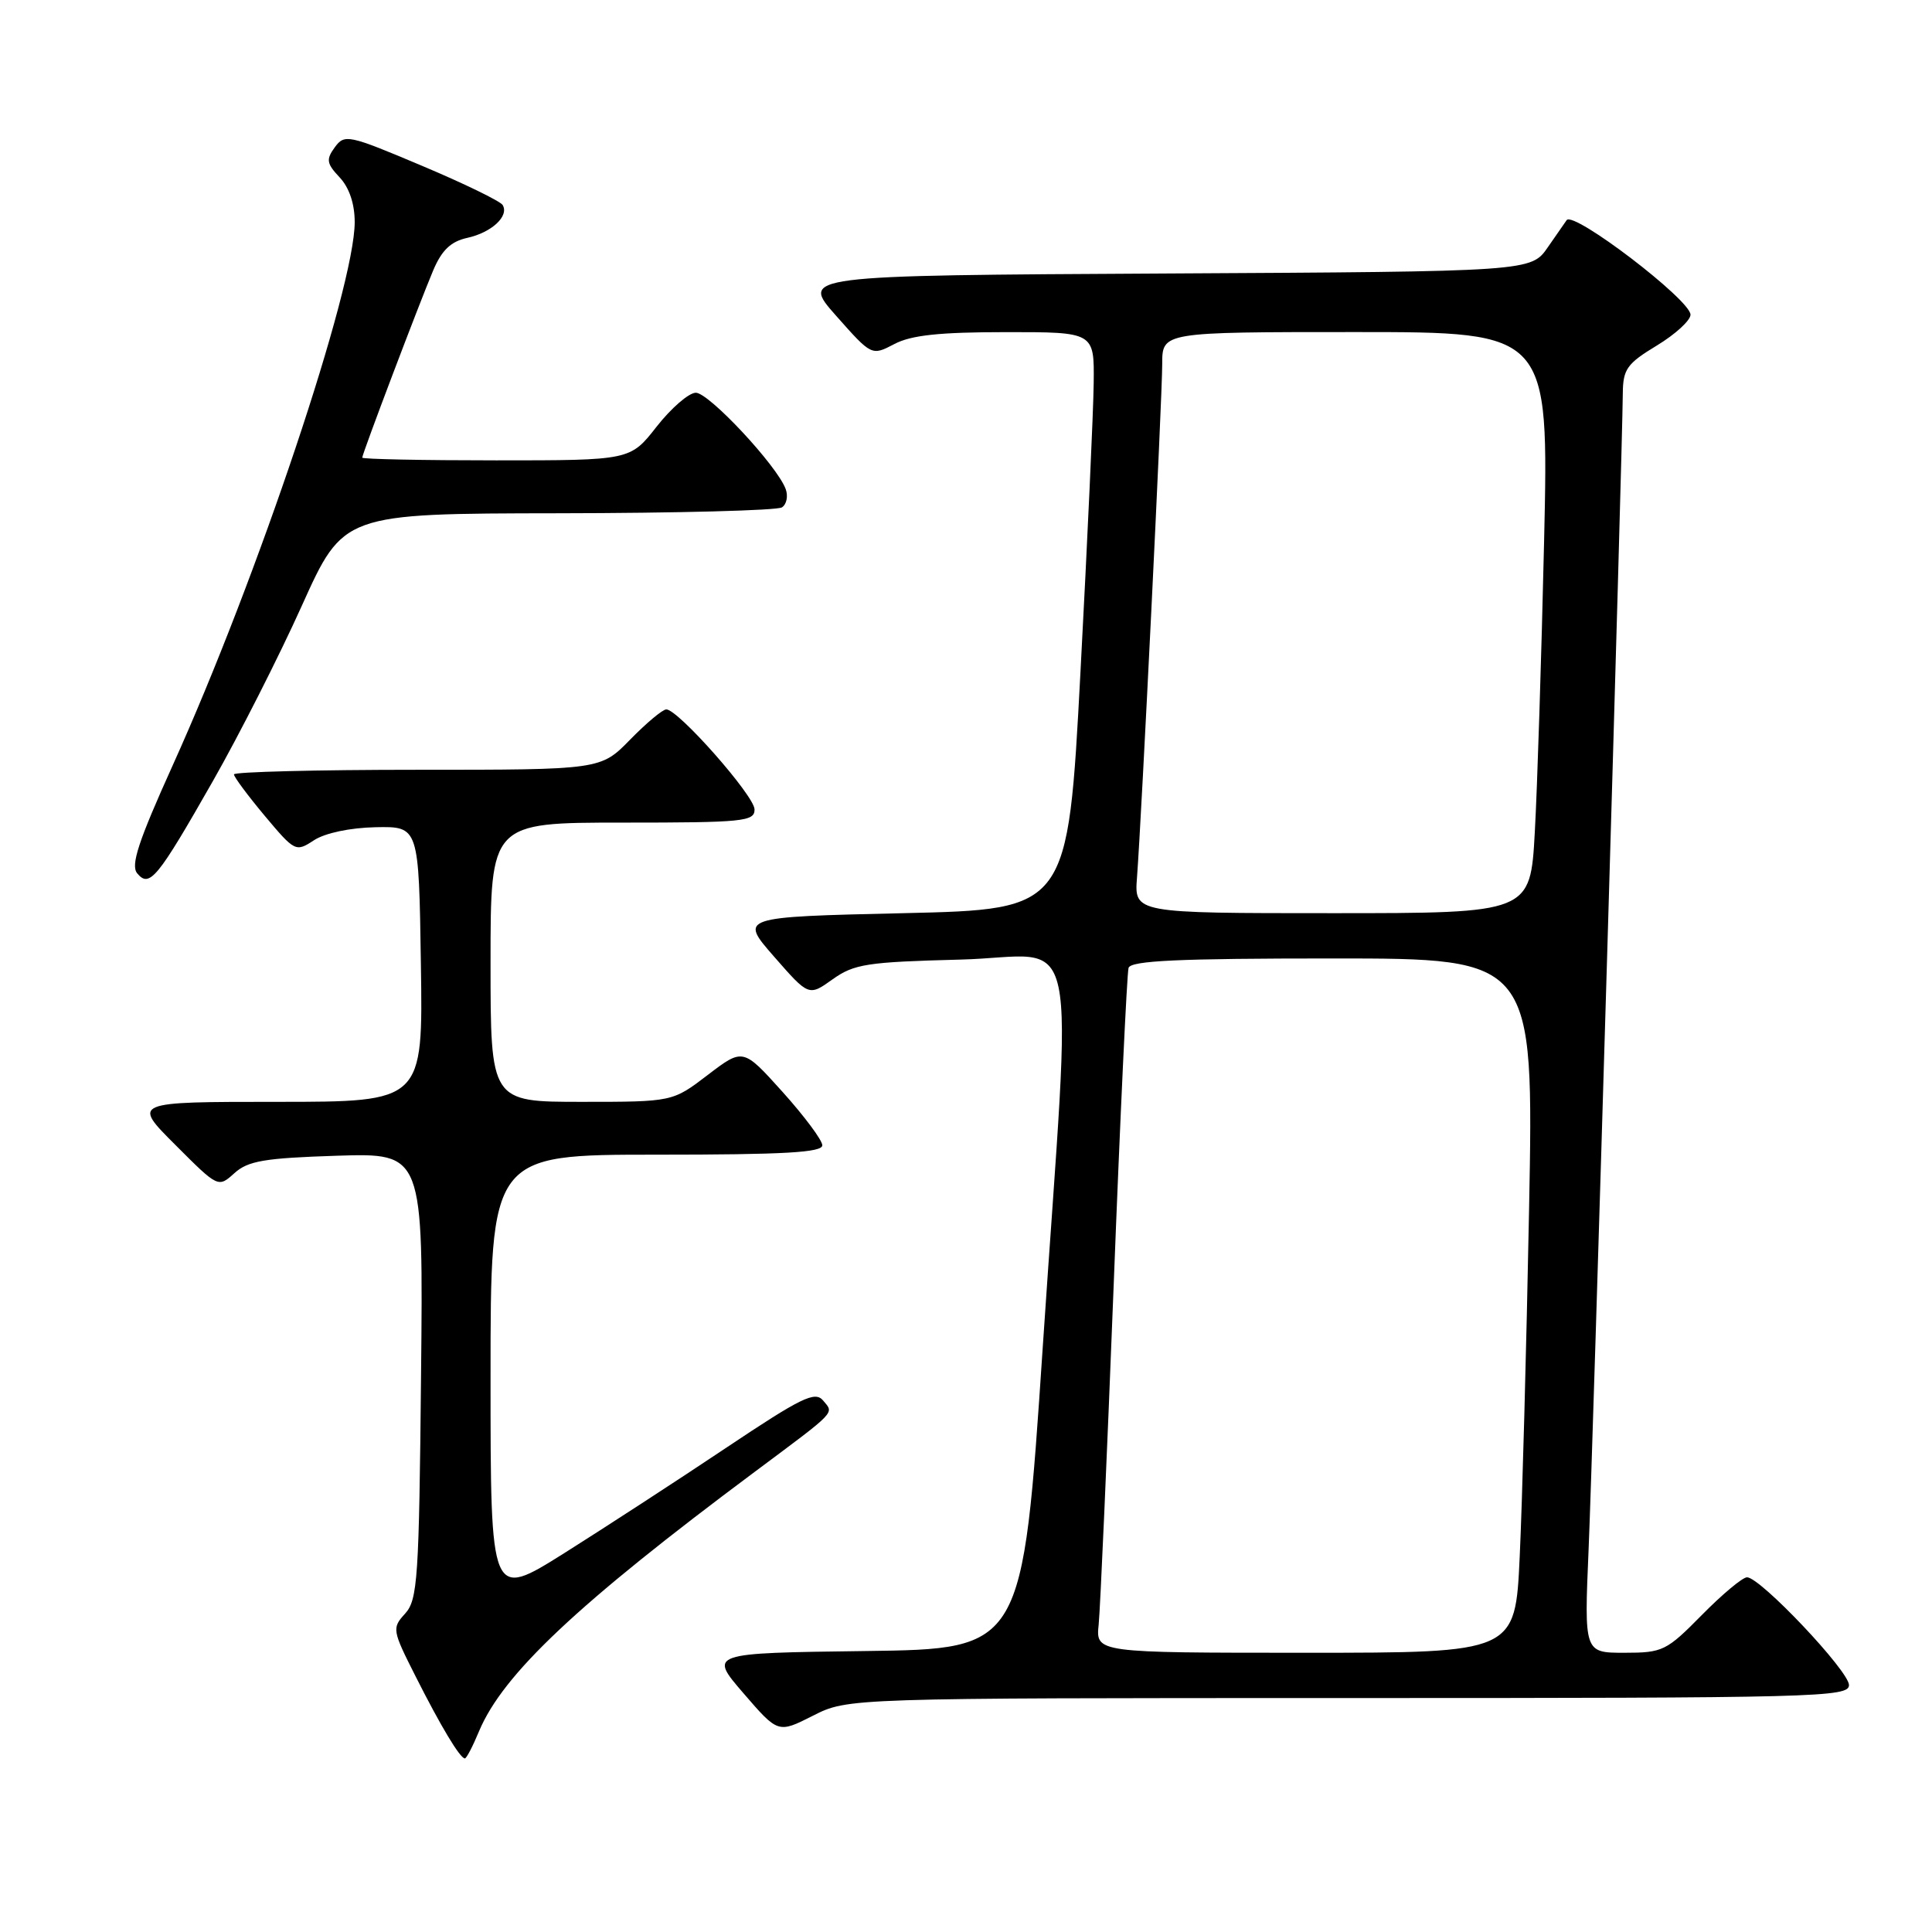 <?xml version="1.0" encoding="UTF-8" standalone="no"?>
<!DOCTYPE svg PUBLIC "-//W3C//DTD SVG 1.1//EN" "http://www.w3.org/Graphics/SVG/1.1/DTD/svg11.dtd" >
<svg xmlns="http://www.w3.org/2000/svg" xmlns:xlink="http://www.w3.org/1999/xlink" version="1.1" viewBox="0 0 256 256">
 <g >
 <path fill="currentColor"
d=" M 63.47 229.41 C 66.64 221.83 76.52 212.53 100.00 195.03 C 111.02 186.81 110.52 187.33 109.07 185.58 C 107.99 184.29 106.23 185.15 96.16 191.88 C 89.75 196.17 80.11 202.43 74.75 205.81 C 65.00 211.93 65.00 211.93 65.00 182.47 C 65.00 153.00 65.00 153.00 87.00 153.00 C 103.95 153.00 108.99 152.71 108.96 151.75 C 108.94 151.06 106.57 147.88 103.69 144.68 C 98.46 138.87 98.46 138.87 93.79 142.43 C 89.12 146.00 89.12 146.00 77.06 146.00 C 65.00 146.00 65.00 146.00 65.00 127.50 C 65.00 109.00 65.00 109.00 82.50 109.00 C 98.51 109.00 100.00 108.85 99.98 107.25 C 99.96 105.44 89.86 94.00 88.29 94.00 C 87.80 94.00 85.65 95.80 83.50 98.00 C 79.59 102.00 79.59 102.00 55.30 102.00 C 41.93 102.00 31.00 102.28 31.00 102.61 C 31.00 102.95 32.83 105.41 35.07 108.09 C 39.07 112.86 39.19 112.92 41.60 111.34 C 43.07 110.38 46.38 109.68 49.78 109.61 C 55.50 109.50 55.50 109.50 55.77 127.75 C 56.05 146.00 56.05 146.00 36.78 146.00 C 17.52 146.00 17.52 146.00 23.22 151.69 C 28.91 157.39 28.91 157.39 31.06 155.45 C 32.86 153.82 35.04 153.45 44.64 153.14 C 56.09 152.78 56.09 152.78 55.79 182.29 C 55.53 209.14 55.34 211.97 53.69 213.80 C 51.92 215.74 51.96 215.98 55.08 222.15 C 58.41 228.75 60.96 233.00 61.60 233.00 C 61.81 233.00 62.65 231.39 63.47 229.41 Z  M 178.67 225.00 C 240.78 225.00 245.00 224.89 245.00 223.28 C 245.00 221.42 233.25 209.00 231.49 209.00 C 230.90 209.00 228.21 211.25 225.50 214.00 C 220.81 218.76 220.32 219.00 215.24 219.00 C 209.91 219.00 209.91 219.00 210.50 205.25 C 211.05 192.59 214.96 60.33 215.03 52.11 C 215.06 48.92 215.58 48.18 219.53 45.79 C 221.99 44.30 224.00 42.46 224.00 41.70 C 224.00 39.74 208.50 27.91 207.59 29.17 C 207.46 29.35 206.35 30.96 205.11 32.74 C 202.88 35.98 202.88 35.98 154.47 36.24 C 106.06 36.50 106.06 36.50 110.78 41.83 C 115.50 47.16 115.50 47.16 118.50 45.59 C 120.73 44.41 124.50 44.01 133.25 44.01 C 145.00 44.00 145.00 44.00 144.92 50.75 C 144.88 54.46 144.09 71.67 143.17 89.00 C 141.50 120.50 141.50 120.50 119.73 121.00 C 97.97 121.50 97.97 121.50 102.57 126.76 C 107.17 132.02 107.17 132.02 110.33 129.76 C 113.18 127.73 114.89 127.47 127.25 127.15 C 143.47 126.75 142.08 120.17 138.17 178.50 C 135.50 218.50 135.50 218.50 114.71 218.77 C 93.92 219.04 93.92 219.04 98.51 224.36 C 103.10 229.68 103.10 229.68 107.72 227.34 C 112.34 225.00 112.34 225.00 178.67 225.00 Z  M 28.23 103.46 C 31.68 97.40 36.98 86.96 40.00 80.25 C 45.50 68.05 45.50 68.05 74.00 68.01 C 89.68 67.99 103.00 67.64 103.61 67.23 C 104.23 66.83 104.45 65.74 104.11 64.81 C 102.99 61.73 93.91 52.00 92.19 52.04 C 91.26 52.06 88.93 54.08 87.00 56.54 C 83.51 61.00 83.51 61.00 65.75 61.00 C 55.99 61.00 48.00 60.84 48.00 60.64 C 48.00 60.12 55.55 40.21 57.40 35.83 C 58.54 33.14 59.74 32.00 61.91 31.52 C 65.15 30.81 67.50 28.62 66.60 27.16 C 66.28 26.65 61.46 24.30 55.87 21.95 C 46.16 17.85 45.66 17.74 44.36 19.52 C 43.19 21.13 43.27 21.66 45.00 23.50 C 46.28 24.86 47.00 27.01 47.00 29.43 C 47.00 38.13 34.13 76.54 22.88 101.42 C 18.33 111.49 17.29 114.65 18.18 115.72 C 19.81 117.68 20.84 116.44 28.23 103.46 Z  M 145.58 215.25 C 145.79 213.19 146.68 193.05 147.56 170.50 C 148.43 147.95 149.33 128.94 149.54 128.25 C 149.85 127.29 156.14 127.00 176.59 127.00 C 203.24 127.00 203.24 127.00 202.61 160.25 C 202.26 178.54 201.70 199.24 201.37 206.25 C 200.78 219.00 200.78 219.00 172.98 219.00 C 145.19 219.00 145.19 219.00 145.58 215.25 Z  M 150.66 116.25 C 151.27 108.15 154.00 52.70 154.00 48.23 C 154.00 44.00 154.00 44.00 179.61 44.00 C 205.23 44.00 205.23 44.00 204.60 71.75 C 204.25 87.01 203.70 104.34 203.37 110.25 C 202.78 121.00 202.78 121.00 176.54 121.00 C 150.29 121.00 150.29 121.00 150.66 116.25 Z "/>
</g>
</svg>